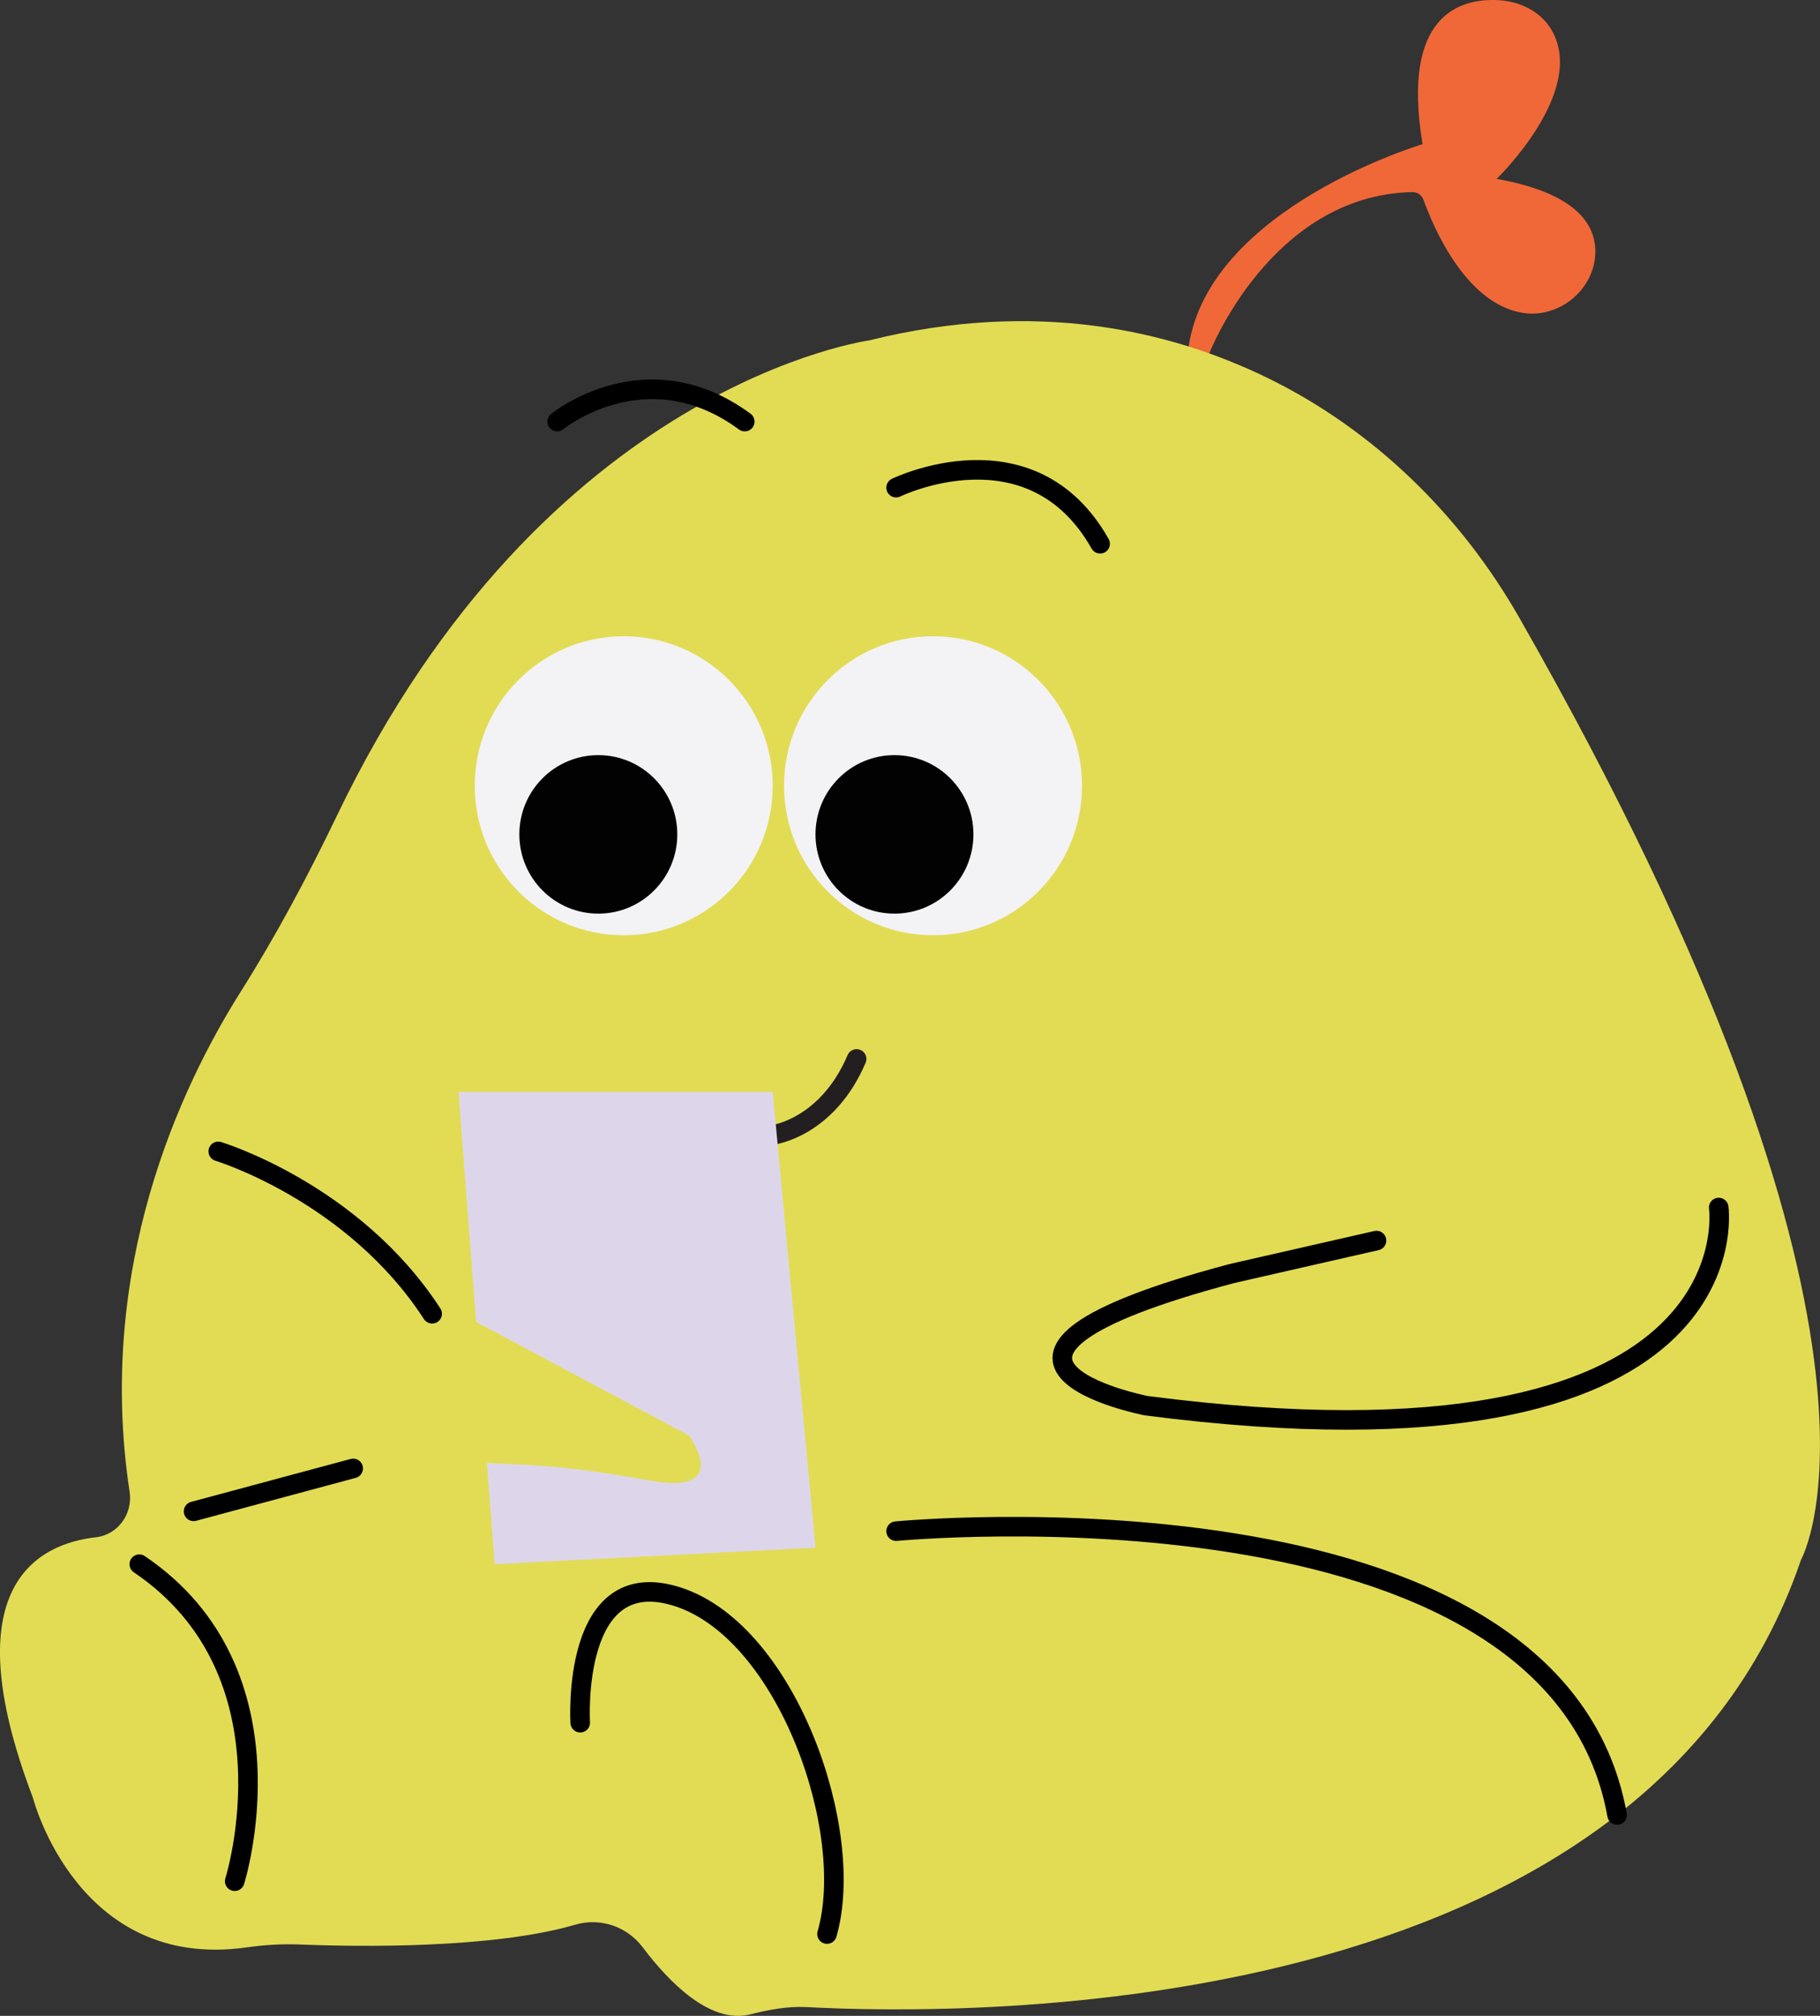 <svg width="93" height="103" viewBox="0 0 93 103" fill="none" xmlns="http://www.w3.org/2000/svg">
<rect x="0" y="0" width="93" height="103" fill="#333333" stroke="none"/>
<g clip-path="url(#clip0_73_257)">
<path d="M61.791 18.063C61.791 18.063 64.921 9.964 72.179 9.814C72.431 9.814 72.655 9.974 72.739 10.208C73.197 11.483 74.841 15.486 77.783 15.982C79.67 16.301 81.52 14.773 81.52 12.852C81.52 11.445 80.52 9.861 76.476 9.14C76.476 9.14 81.109 4.687 79.287 1.537C78.736 0.591 77.681 0.075 76.588 0.009C74.635 -0.103 71.581 0.722 72.692 7.368C72.692 7.368 61.81 10.592 60.736 17.717C59.662 24.841 61.791 18.073 61.791 18.073V18.063Z" fill="#F06838"/>
<path d="M44.501 17.379C44.501 17.379 27.865 19.516 17.234 41.639C15.74 44.751 14.114 47.797 12.274 50.713C9.238 55.531 4.886 64.773 6.623 76.228C6.791 77.344 6.034 78.412 4.914 78.544C1.98 78.872 -2.457 80.999 1.682 91.855C1.682 91.855 3.942 100.713 12.583 99.504C13.498 99.372 14.423 99.316 15.348 99.354C18.383 99.475 25.193 99.569 29.397 98.341C30.686 97.966 32.049 98.435 32.853 99.513C34.179 101.266 36.281 103.431 38.327 102.925C39.27 102.691 40.214 102.503 41.185 102.55C49.555 103 83.977 103.366 92.029 79.697C92.029 79.697 98.577 68.251 77.634 31.562C74.645 26.322 70.217 21.982 64.809 19.329C59.727 16.845 52.908 15.307 44.501 17.37V17.379Z" fill="#E2DC54"/>
<path d="M39.485 57.987C39.485 57.987 42.259 57.649 43.772 54.106" stroke="#231F20" stroke-miterlimit="10" stroke-linecap="round"/>
<path d="M23.427 55.793H39.485L41.671 79.078L25.277 79.922L23.427 55.793Z" fill="#DDD6EA"/>
<path d="M11.153 60.518L35.197 73.341C35.197 73.341 37.514 76.444 33.142 75.638C31.041 75.253 28.929 74.944 26.8 74.841L9.902 74.025" fill="#E2DC54"/>
<path d="M87.825 61.699C87.825 61.699 89.843 75.872 58.569 71.823C58.569 71.823 46.463 69.46 62.94 65.073L70.338 63.386" stroke="black" stroke-miterlimit="10" stroke-linecap="round"/>
<path d="M45.79 78.234C45.79 78.234 79.446 75.01 82.631 92.736" stroke="black" stroke-miterlimit="10" stroke-linecap="round"/>
<path d="M11.994 96.12C11.994 96.12 15.357 85.49 7.118 79.922" stroke="black" stroke-miterlimit="10" stroke-linecap="round"/>
<path d="M29.649 88.021C29.649 88.021 29.144 79.753 34.693 81.609C40.242 83.465 43.772 93.589 42.259 98.819" stroke="black" stroke-miterlimit="10" stroke-linecap="round"/>
<path d="M28.472 21.541C28.472 21.541 33.011 17.829 38.056 21.541" stroke="black" stroke-miterlimit="10" stroke-linecap="round"/>
<path d="M9.892 77.222L18.047 75.028" stroke="black" stroke-miterlimit="10" stroke-linecap="round"/>
<path d="M11.153 58.83C11.153 58.83 18.047 60.911 22.082 67.126" stroke="black" stroke-miterlimit="10" stroke-linecap="round"/>
<path d="M45.79 24.916C45.79 24.916 52.684 21.541 56.215 27.784" stroke="black" stroke-miterlimit="10" stroke-linecap="round"/>
<path d="M47.677 47.788C51.882 47.788 55.29 44.367 55.29 40.148C55.29 35.929 51.882 32.509 47.677 32.509C43.472 32.509 40.064 35.929 40.064 40.148C40.064 44.367 43.472 47.788 47.677 47.788Z" fill="#F3F2F4"/>
<path d="M31.872 47.788C36.076 47.788 39.485 44.367 39.485 40.148C39.485 35.929 36.076 32.509 31.872 32.509C27.667 32.509 24.259 35.929 24.259 40.148C24.259 44.367 27.667 47.788 31.872 47.788Z" fill="#F3F2F4"/>
<path d="M45.706 46.682C47.935 46.682 49.741 44.869 49.741 42.632C49.741 40.396 47.935 38.583 45.706 38.583C43.477 38.583 41.671 40.396 41.671 42.632C41.671 44.869 43.477 46.682 45.706 46.682Z" fill="#020202"/>
<path d="M30.573 46.682C32.802 46.682 34.609 44.869 34.609 42.632C34.609 40.396 32.802 38.583 30.573 38.583C28.345 38.583 26.538 40.396 26.538 42.632C26.538 44.869 28.345 46.682 30.573 46.682Z" fill="#020202"/>
</g>
<defs>
<clipPath id="clip0_73_257">
<rect width="93" height="103" fill="white"/>
</clipPath>
</defs>
</svg>

